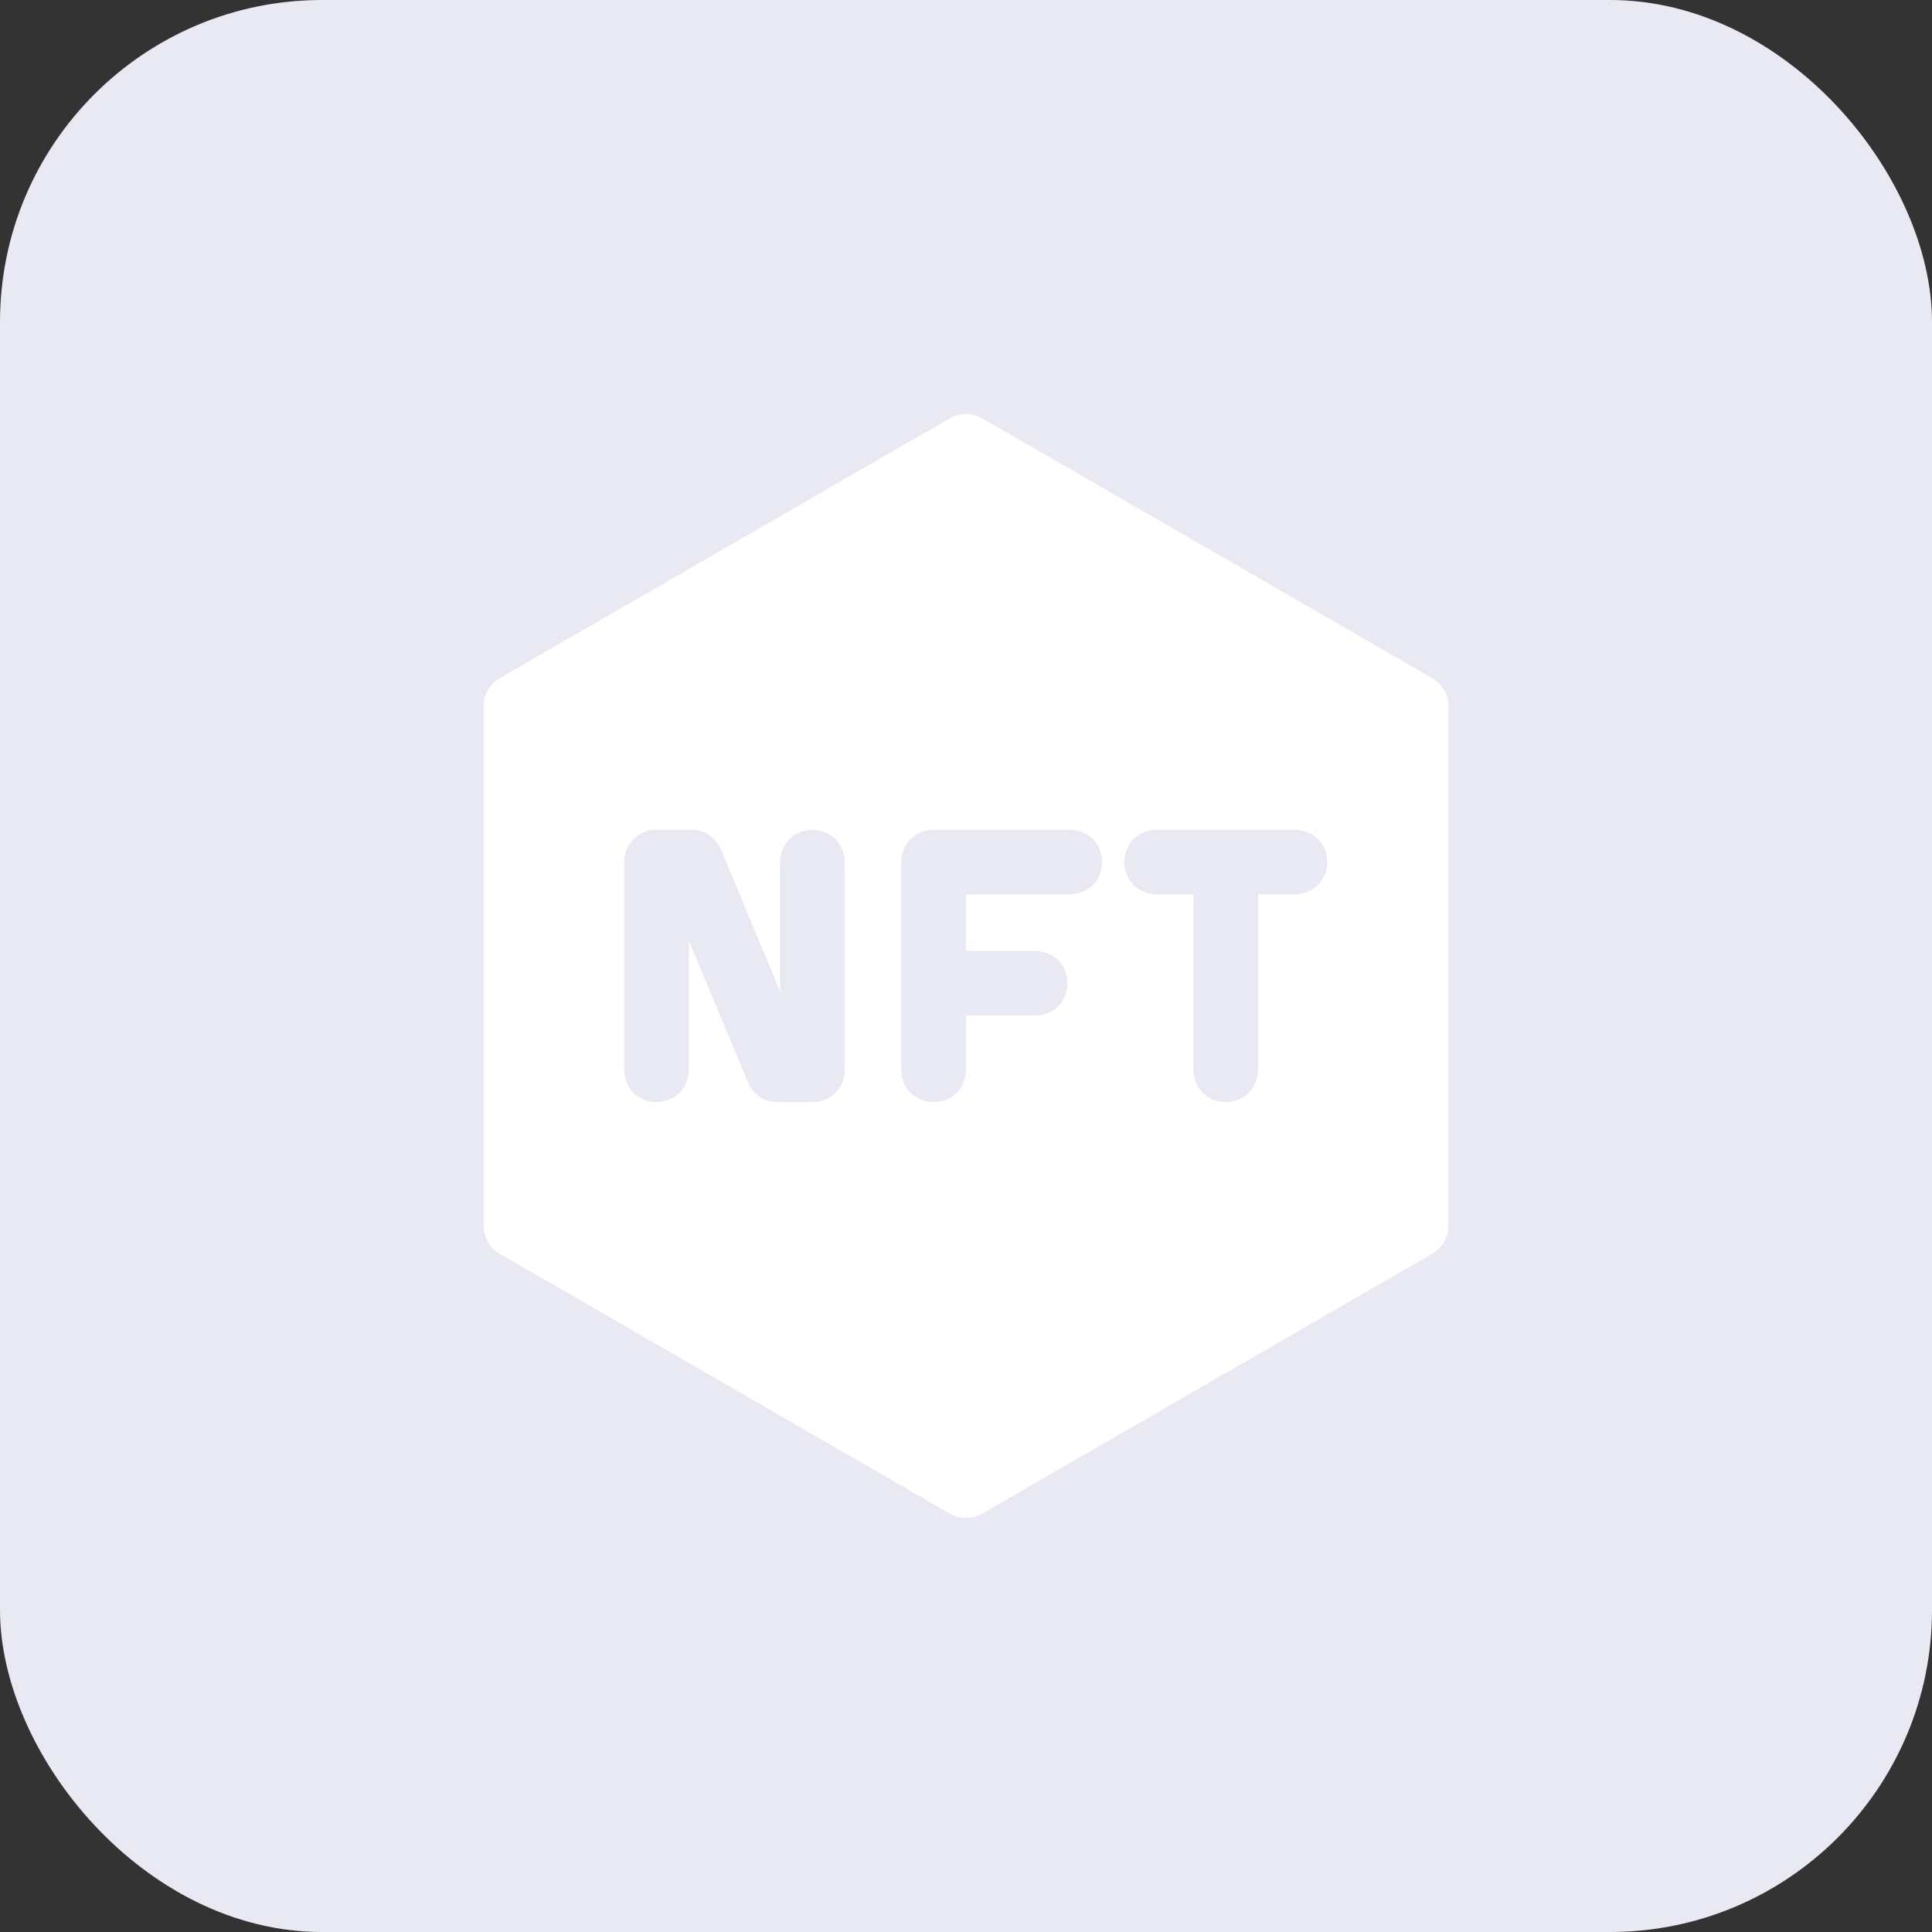 <svg width="24" height="24" viewBox="0 0 24 24" fill="none" xmlns="http://www.w3.org/2000/svg">
<rect x="0" y="0" width="24" height="24" fill="#333333" stroke="none"/>
<rect width="24" height="24" rx="4" fill="#E9E9F3"/>
<g clip-path="url(#clip0_213_1450)">
<path d="M17.791 8.424L12.201 5.196C12.077 5.125 11.923 5.125 11.799 5.196L6.209 8.424C6.084 8.496 6.008 8.629 6.008 8.772V15.227C6.008 15.371 6.084 15.504 6.209 15.575L11.799 18.803C11.923 18.875 12.077 18.875 12.201 18.803L17.791 15.575C17.916 15.504 17.992 15.371 17.992 15.227V8.772C17.992 8.629 17.916 8.496 17.791 8.424ZM10.494 13.291C10.494 13.513 10.314 13.693 10.092 13.693H9.662C9.499 13.693 9.353 13.595 9.291 13.445L8.557 11.685V13.291C8.537 13.823 7.773 13.823 7.754 13.291V10.709C7.754 10.487 7.933 10.307 8.155 10.307H8.586C8.748 10.307 8.894 10.404 8.957 10.554L9.69 12.315V10.709C9.71 10.176 10.474 10.177 10.494 10.709V13.291ZM13.291 11.11H12V11.813H12.861C13.393 11.833 13.393 12.597 12.861 12.617H12V13.291C11.98 13.823 11.216 13.823 11.196 13.291V10.709C11.196 10.487 11.376 10.307 11.598 10.307H13.291C13.824 10.327 13.823 11.091 13.291 11.11V11.11ZM16.088 11.11H15.629V13.291C15.61 13.823 14.845 13.823 14.826 13.291V11.11H14.367C13.834 11.091 13.835 10.326 14.367 10.307H16.088C16.621 10.327 16.62 11.091 16.088 11.11V11.11Z" fill="white"/>
</g>
<defs>
<clipPath id="clip0_213_1450">
<rect width="13.714" height="13.714" fill="white" transform="translate(5.143 5.143)"/>
</clipPath>
</defs>
</svg>
